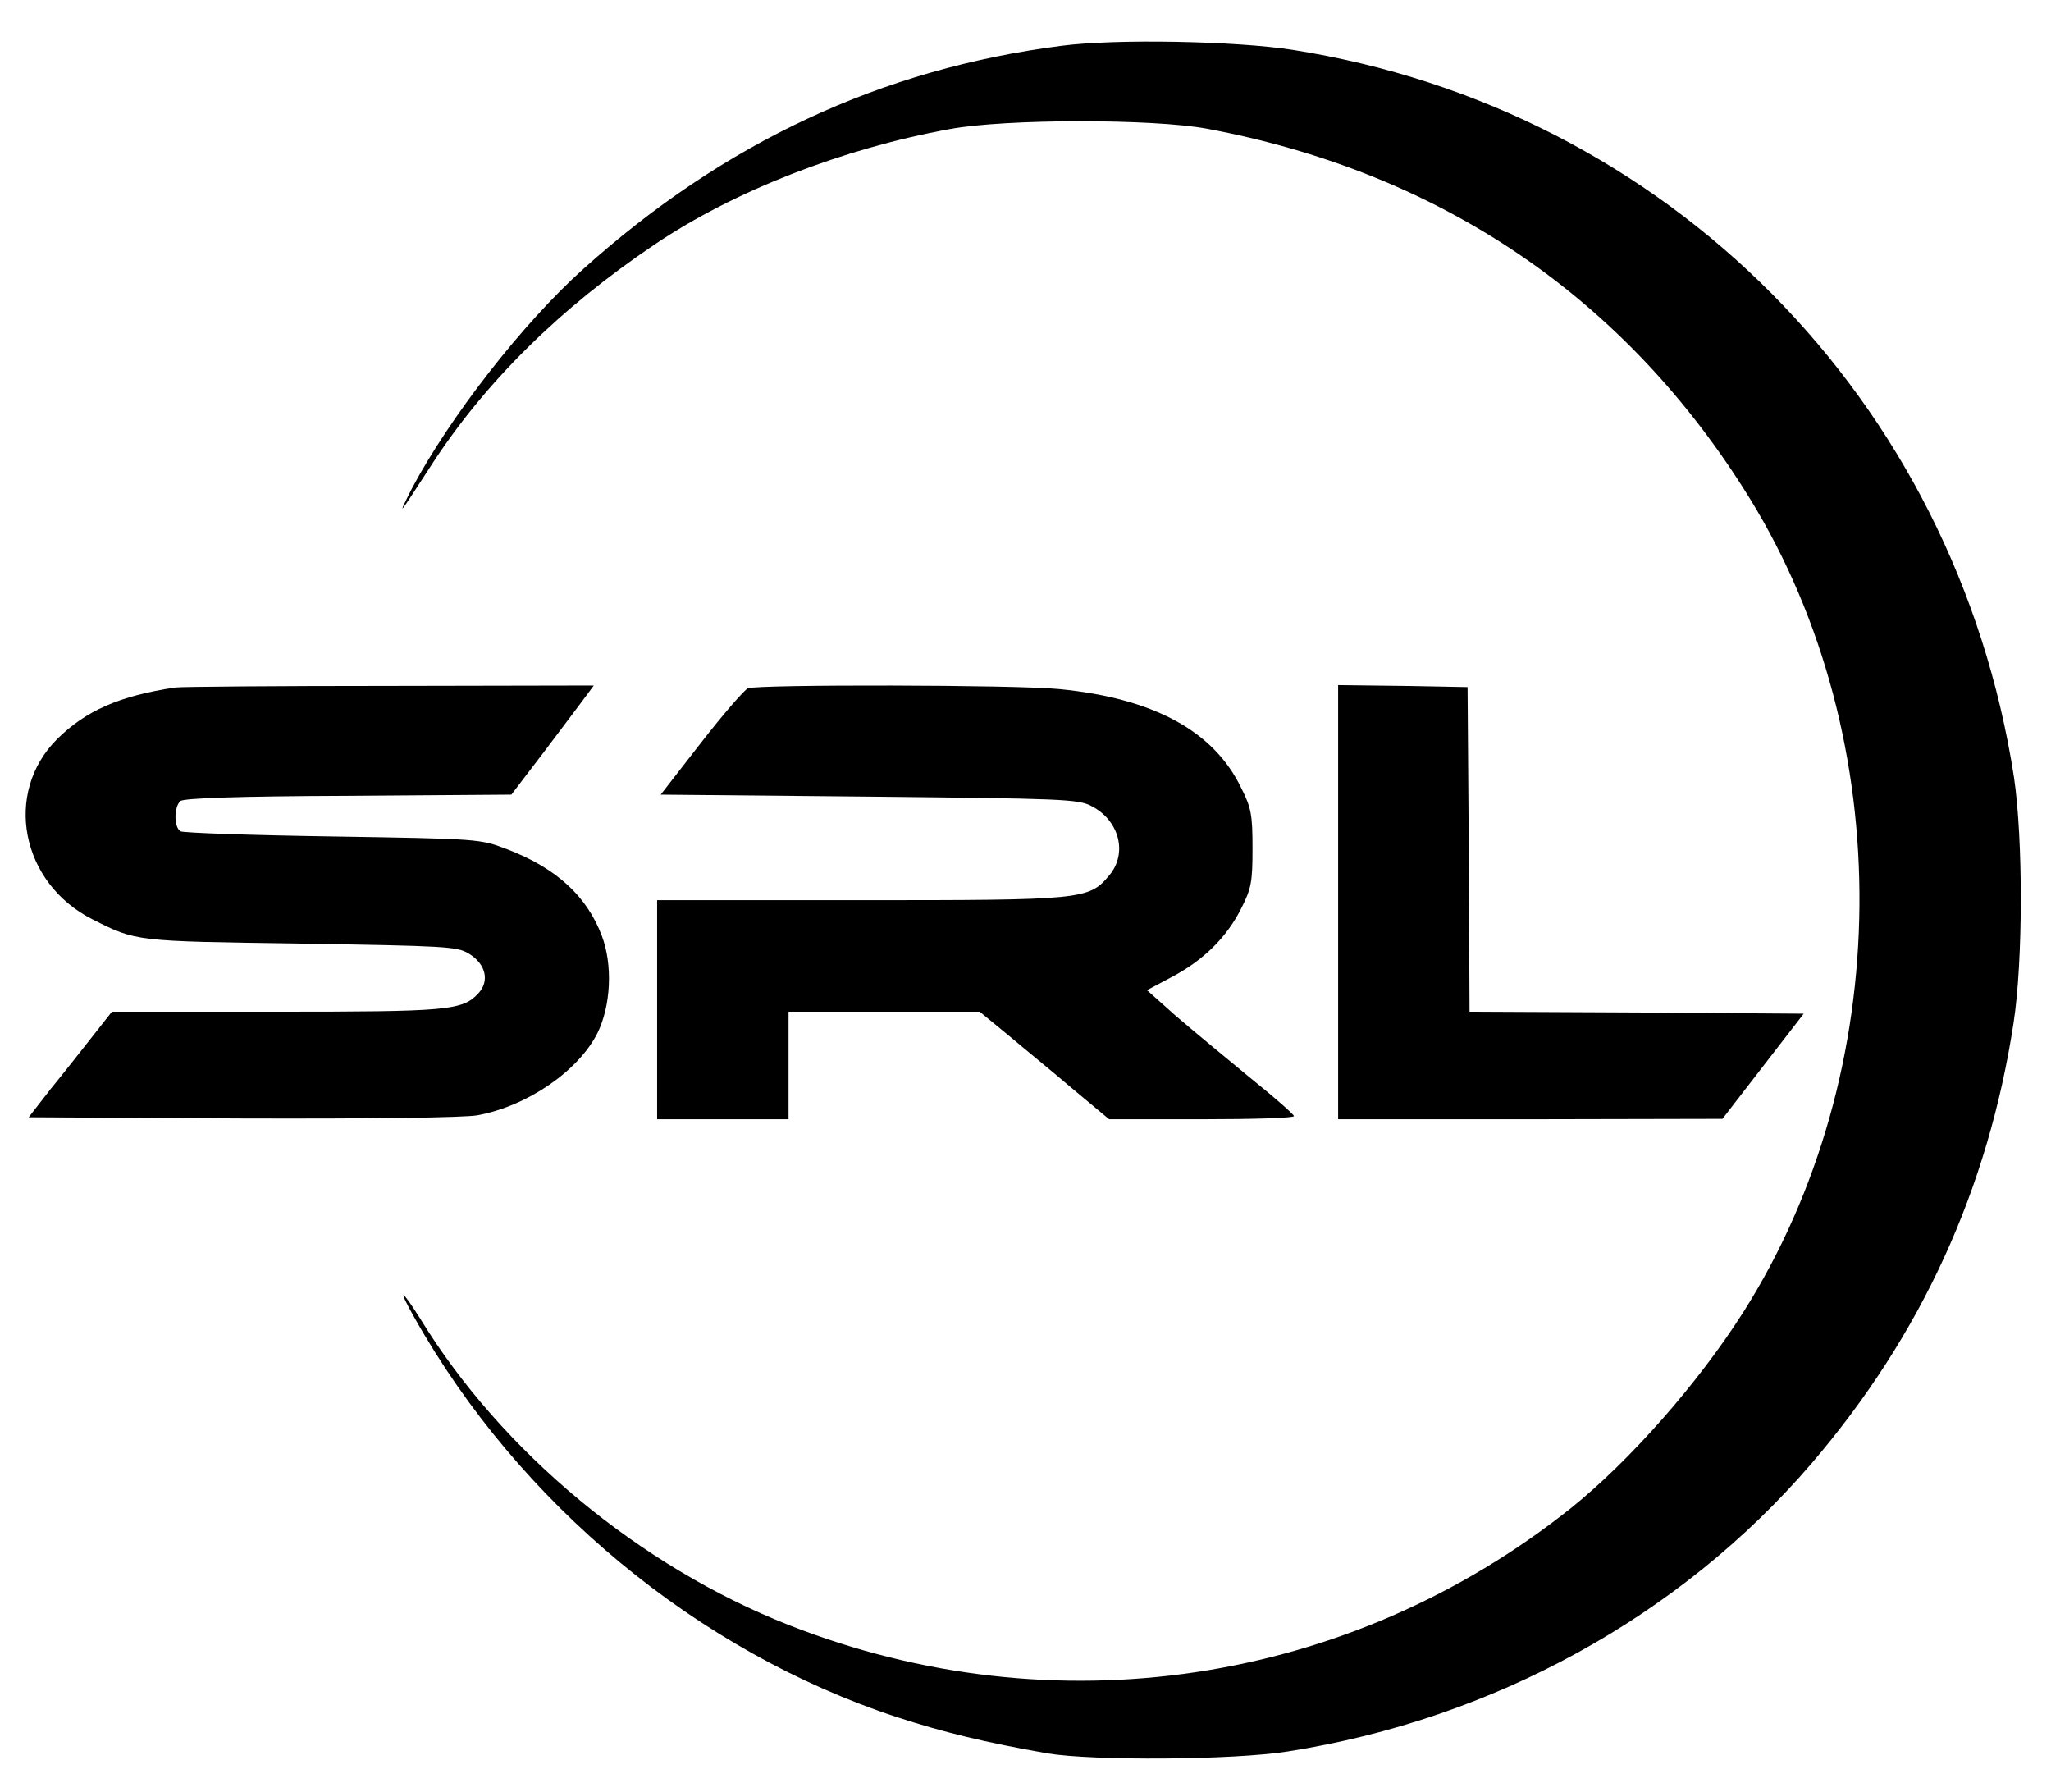 <svg xmlns="http://www.w3.org/2000/svg" version="1.0" width="515pt" height="450pt" viewBox="0 0 515 450" preserveAspectRatio="xMidYMid meet">
<g transform="translate(0,450) scale(0.1,-0.1)" fill="#000000" stroke="none">
<path d="M2665 4385 c-451 -58 -846 -242 -1200 -560 -152 -136 -337 -374 -431 -552 -38 -75 -35 -71 47 56 136 211 326 398 564 558 199 134 471 240 740 289 141 26 509 26 645 1 589 -110 1054 -426 1364 -929 373 -606 366 -1439 -17 -2043 -114 -179 -284 -372 -432 -491 -558 -445 -1299 -556 -1964 -294 -374 147 -721 435 -925 768 -49 78 -59 81 -16 5 263 -468 712 -840 1212 -1004 116 -38 224 -64 378 -91 113 -19 469 -17 605 5 515 81 984 339 1313 722 276 322 444 689 508 1107 24 156 24 462 1 617 -147 949 -870 1678 -1812 1826 -142 22 -443 28 -580 10z"/>
<path d="M440 2774 c-140 -21 -224 -58 -296 -129 -136 -135 -92 -362 88 -453 111 -56 106 -55 523 -61 363 -6 392 -7 422 -25 43 -26 53 -69 24 -100 -40 -43 -76 -46 -509 -46 l-411 0 -48 -61 c-26 -33 -73 -93 -105 -132 l-56 -72 536 -3 c332 -1 557 2 591 8 125 23 253 111 301 206 34 69 39 171 11 245 -38 100 -115 170 -238 217 -68 26 -70 26 -438 32 -203 3 -376 9 -382 13 -17 11 -16 62 0 76 10 7 141 12 422 13 l409 3 84 110 c46 61 92 122 103 137 l20 27 -513 -1 c-282 0 -524 -2 -538 -4z"/>
<path d="M1878 2772 c-9 -4 -62 -65 -118 -137 l-101 -130 523 -5 c485 -5 526 -6 559 -24 70 -36 91 -119 44 -174 -51 -61 -66 -62 -627 -62 l-508 0 0 -275 0 -275 165 0 165 0 0 135 0 135 240 0 240 0 73 -60 c39 -33 113 -93 162 -135 l90 -75 233 0 c127 0 232 3 231 8 0 4 -50 48 -111 97 -61 50 -144 119 -185 154 l-73 65 62 33 c80 42 138 100 174 171 26 51 29 67 29 152 0 84 -3 102 -29 153 -69 142 -220 224 -456 247 -108 11 -756 12 -782 2z"/>
<path d="M3360 2235 l0 -545 483 0 482 1 102 132 102 132 -419 3 -420 2 -2 408 -3 407 -162 3 -163 2 0 -545z"/>
</g>
</svg>